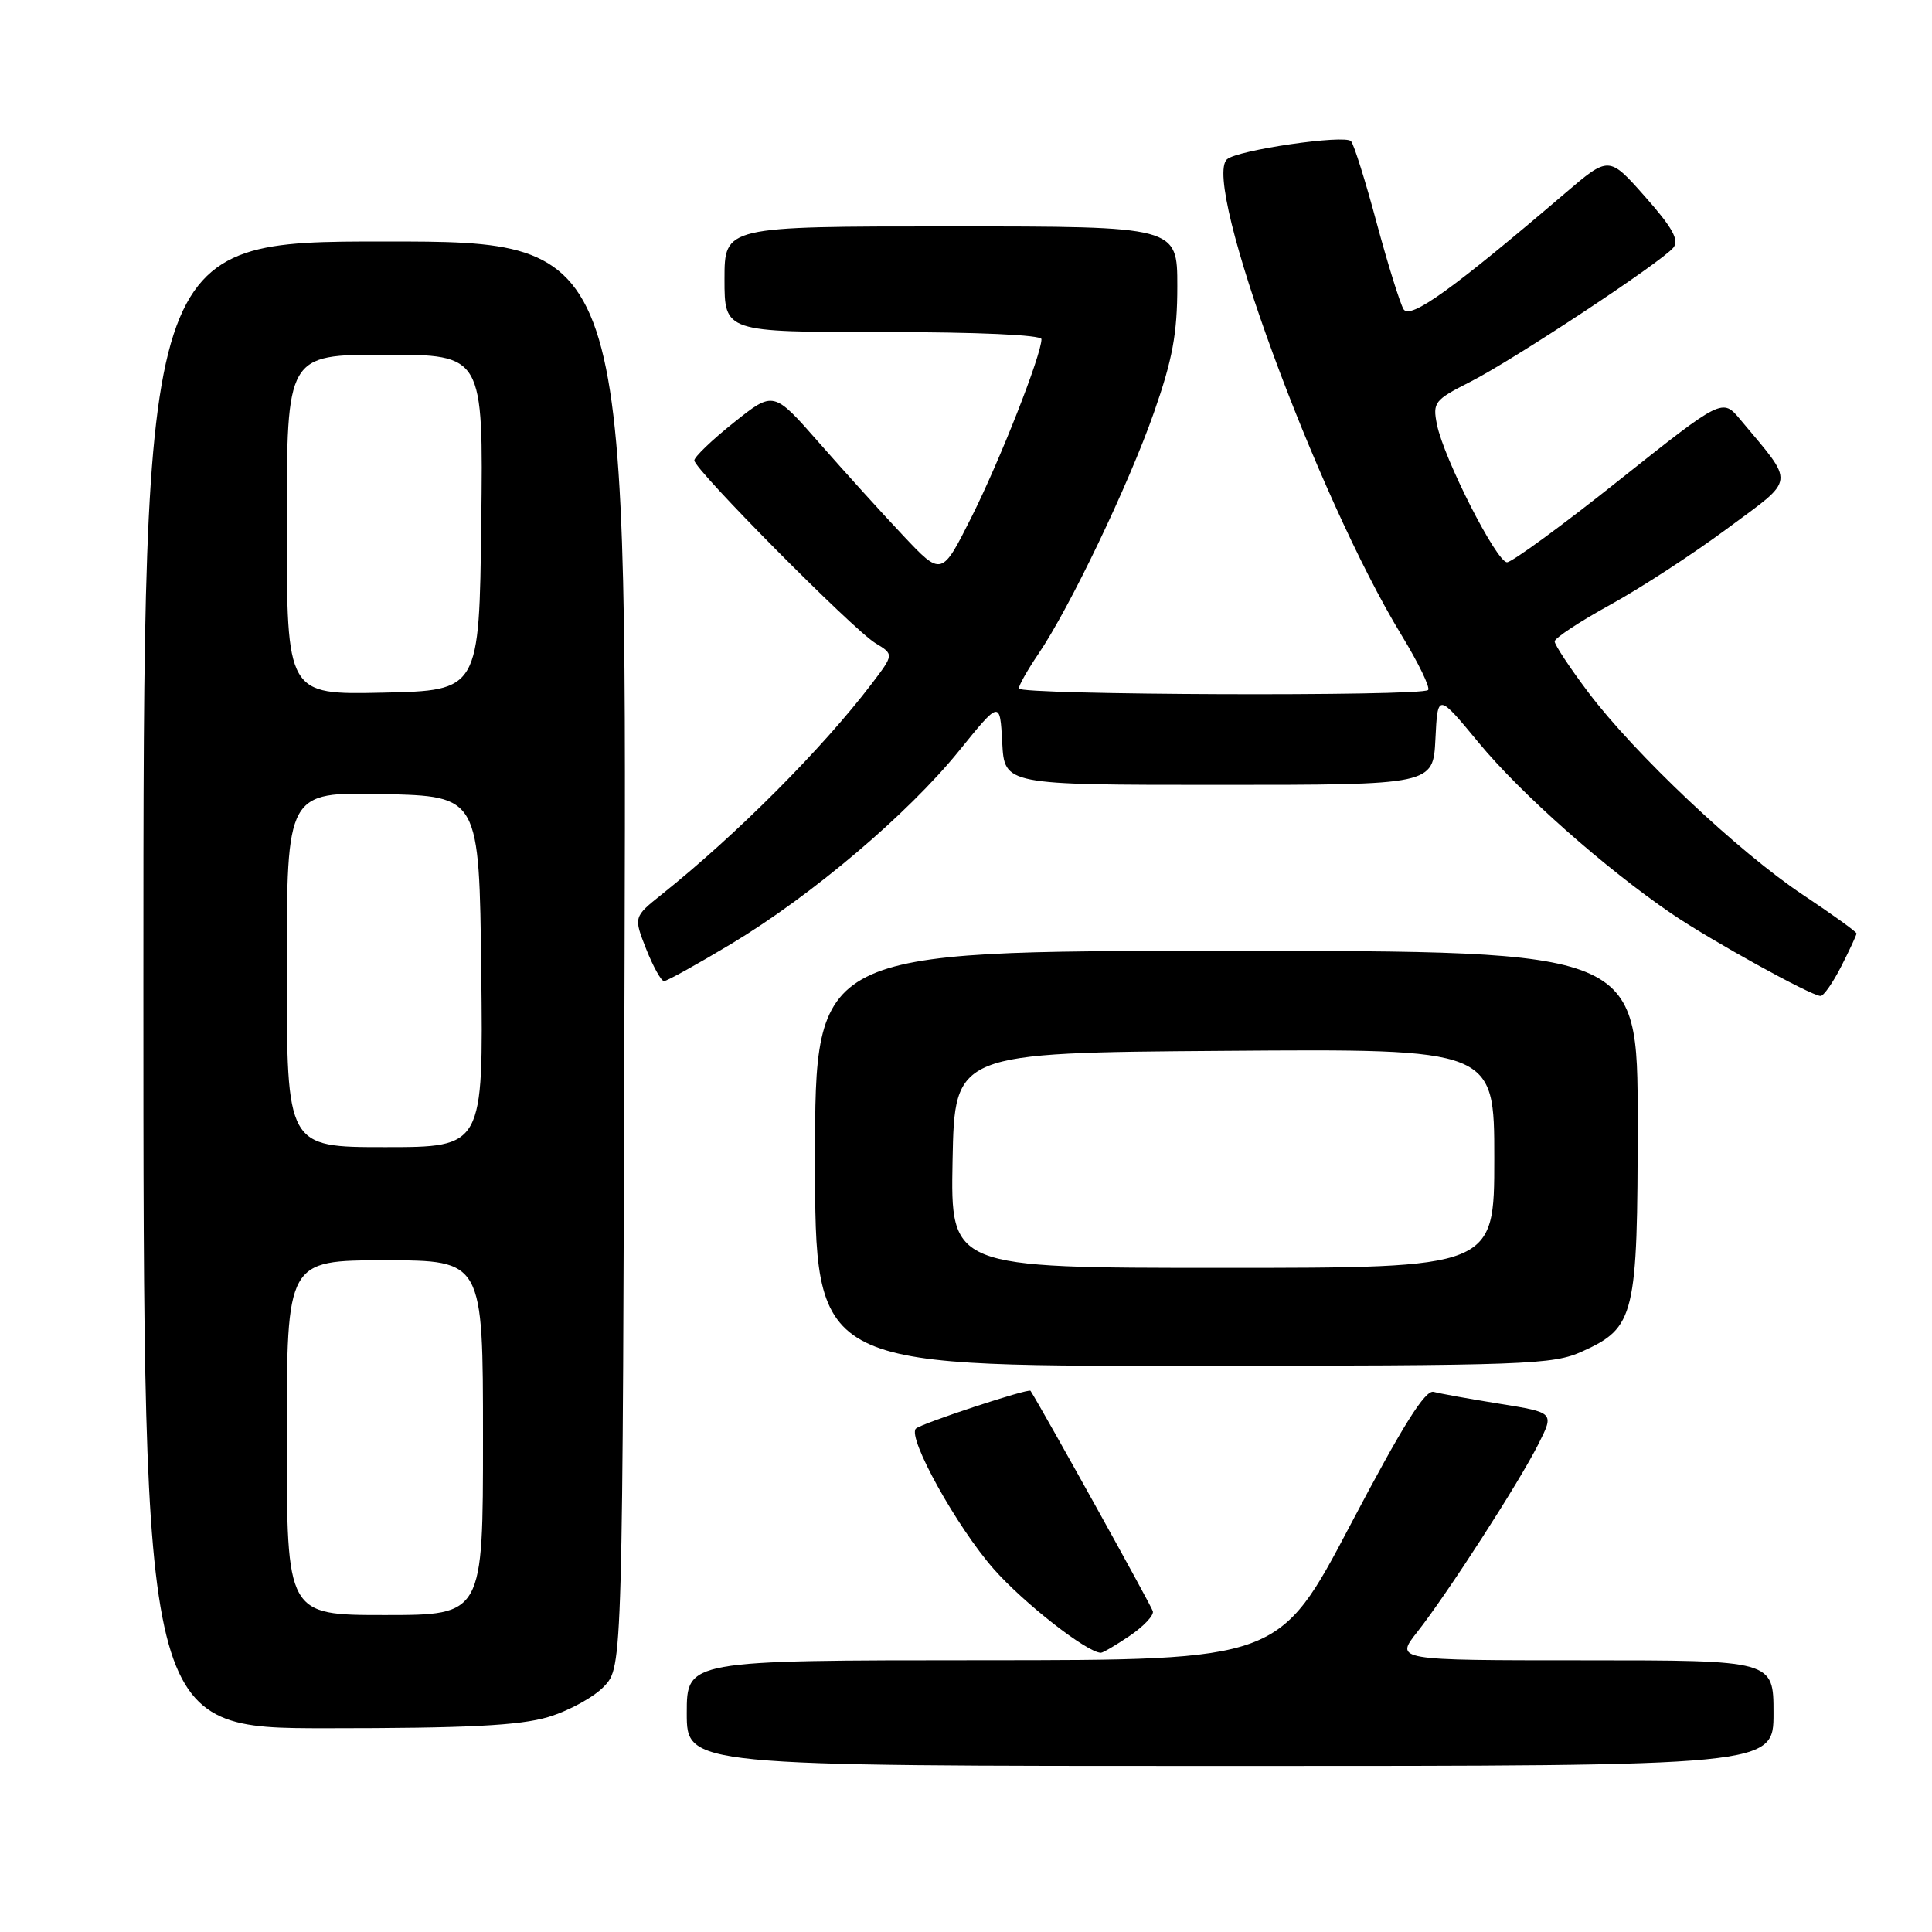 <?xml version="1.0" encoding="UTF-8" standalone="no"?>
<!DOCTYPE svg PUBLIC "-//W3C//DTD SVG 1.1//EN" "http://www.w3.org/Graphics/SVG/1.1/DTD/svg11.dtd" >
<svg xmlns="http://www.w3.org/2000/svg" xmlns:xlink="http://www.w3.org/1999/xlink" version="1.1" viewBox="0 0 256 256">
 <g >
 <path fill="currentColor"
d=" M 235.00 227.00 C 235.00 220.00 235.00 220.00 209.92 220.00 C 184.83 220.00 184.83 220.00 187.79 216.25 C 191.76 211.21 201.25 196.50 203.85 191.34 C 205.95 187.17 205.95 187.17 198.73 186.01 C 194.75 185.37 190.81 184.66 189.97 184.43 C 188.85 184.12 185.89 188.84 178.97 201.99 C 169.50 219.98 169.50 219.98 130.25 219.99 C 91.00 220.00 91.00 220.00 91.00 227.00 C 91.00 234.00 91.00 234.00 163.00 234.00 C 235.00 234.00 235.00 234.00 235.00 227.00 Z  M 72.63 227.52 C 75.37 226.70 78.72 224.87 80.06 223.44 C 82.50 220.84 82.50 220.84 82.76 126.42 C 83.03 32.00 83.03 32.00 51.01 32.00 C 19.00 32.00 19.00 32.00 19.00 130.50 C 19.00 229.00 19.00 229.00 43.32 229.00 C 61.89 229.00 68.82 228.65 72.63 227.52 Z  M 149.70 216.75 C 151.53 215.51 152.91 214.05 152.76 213.50 C 152.58 212.79 138.23 186.95 136.55 184.29 C 136.31 183.92 122.04 188.63 121.36 189.30 C 120.20 190.47 126.78 202.34 131.68 207.91 C 135.65 212.42 144.07 219.00 145.88 219.00 C 146.15 219.00 147.87 217.99 149.70 216.75 Z  M 209.68 179.06 C 216.64 175.90 217.00 174.39 217.00 148.55 C 217.00 126.00 217.00 126.00 162.50 126.00 C 108.00 126.00 108.00 126.00 108.00 153.50 C 108.00 181.00 108.00 181.00 156.75 180.98 C 202.48 180.96 205.76 180.84 209.68 179.06 Z  M 243.98 128.04 C 245.09 125.86 246.00 123.90 246.00 123.69 C 246.00 123.47 242.80 121.17 238.90 118.57 C 230.40 112.92 216.57 99.87 210.43 91.70 C 207.99 88.46 206.00 85.44 206.00 84.99 C 206.00 84.55 209.29 82.38 213.30 80.17 C 217.32 77.97 224.31 73.42 228.85 70.05 C 238.04 63.24 237.90 64.35 230.62 55.62 C 228.23 52.75 228.23 52.75 214.55 63.62 C 207.03 69.61 200.34 74.50 199.69 74.50 C 198.30 74.50 191.30 60.74 190.40 56.24 C 189.82 53.33 190.07 53.00 194.77 50.62 C 200.55 47.69 220.15 34.74 221.73 32.81 C 222.53 31.82 221.62 30.17 217.99 26.07 C 213.19 20.64 213.19 20.64 207.34 25.64 C 192.49 38.33 186.86 42.38 185.98 40.98 C 185.52 40.22 183.91 35.07 182.42 29.55 C 180.94 24.02 179.41 19.15 179.02 18.71 C 178.22 17.80 163.95 19.88 162.58 21.11 C 159.22 24.14 174.47 65.72 185.72 84.18 C 187.96 87.86 189.54 91.12 189.23 91.43 C 188.36 92.30 135.00 92.10 135.00 91.23 C 135.00 90.81 136.16 88.76 137.57 86.68 C 141.72 80.58 149.56 64.21 152.90 54.67 C 155.36 47.66 156.00 44.21 156.00 37.92 C 156.00 30.00 156.00 30.00 126.00 30.00 C 96.00 30.00 96.00 30.00 96.00 37.00 C 96.00 44.00 96.00 44.00 117.00 44.00 C 129.45 44.00 138.00 44.38 138.00 44.94 C 138.00 47.01 132.52 60.96 128.76 68.45 C 124.78 76.39 124.78 76.39 119.64 70.93 C 116.81 67.93 111.80 62.39 108.50 58.63 C 102.50 51.79 102.50 51.79 97.25 55.98 C 94.36 58.28 92.00 60.55 92.00 61.01 C 92.00 62.20 113.00 83.39 115.98 85.21 C 118.46 86.71 118.46 86.71 115.50 90.61 C 108.97 99.19 97.60 110.60 87.70 118.50 C 83.95 121.50 83.95 121.50 85.62 125.75 C 86.55 128.09 87.61 130.00 87.99 130.00 C 88.37 130.00 92.37 127.78 96.89 125.07 C 107.59 118.63 120.26 107.90 127.07 99.50 C 132.50 92.79 132.50 92.79 132.80 98.40 C 133.10 104.00 133.10 104.00 161.50 104.00 C 189.90 104.00 189.90 104.00 190.20 97.92 C 190.50 91.83 190.50 91.83 195.95 98.43 C 201.53 105.18 212.61 115.00 221.50 121.07 C 226.66 124.59 239.94 131.93 241.23 131.97 C 241.63 131.99 242.87 130.22 243.98 128.04 Z  M 38.00 190.50 C 38.00 167.00 38.00 167.00 51.00 167.00 C 64.00 167.00 64.00 167.00 64.00 190.50 C 64.00 214.00 64.00 214.00 51.00 214.00 C 38.00 214.00 38.00 214.00 38.00 190.50 Z  M 38.00 128.47 C 38.00 104.94 38.00 104.94 50.75 105.22 C 63.50 105.50 63.50 105.50 63.77 128.75 C 64.04 152.00 64.04 152.00 51.02 152.00 C 38.00 152.00 38.00 152.00 38.00 128.47 Z  M 38.00 69.53 C 38.00 47.00 38.00 47.00 51.02 47.00 C 64.04 47.00 64.04 47.00 63.77 69.25 C 63.50 91.50 63.50 91.50 50.75 91.78 C 38.00 92.06 38.00 92.06 38.00 69.53 Z  M 126.22 153.75 C 126.50 139.50 126.50 139.50 162.25 139.24 C 198.00 138.97 198.00 138.97 198.00 153.49 C 198.00 168.00 198.00 168.00 161.97 168.00 C 125.95 168.00 125.95 168.00 126.22 153.75 Z "/>
</g>
</svg>